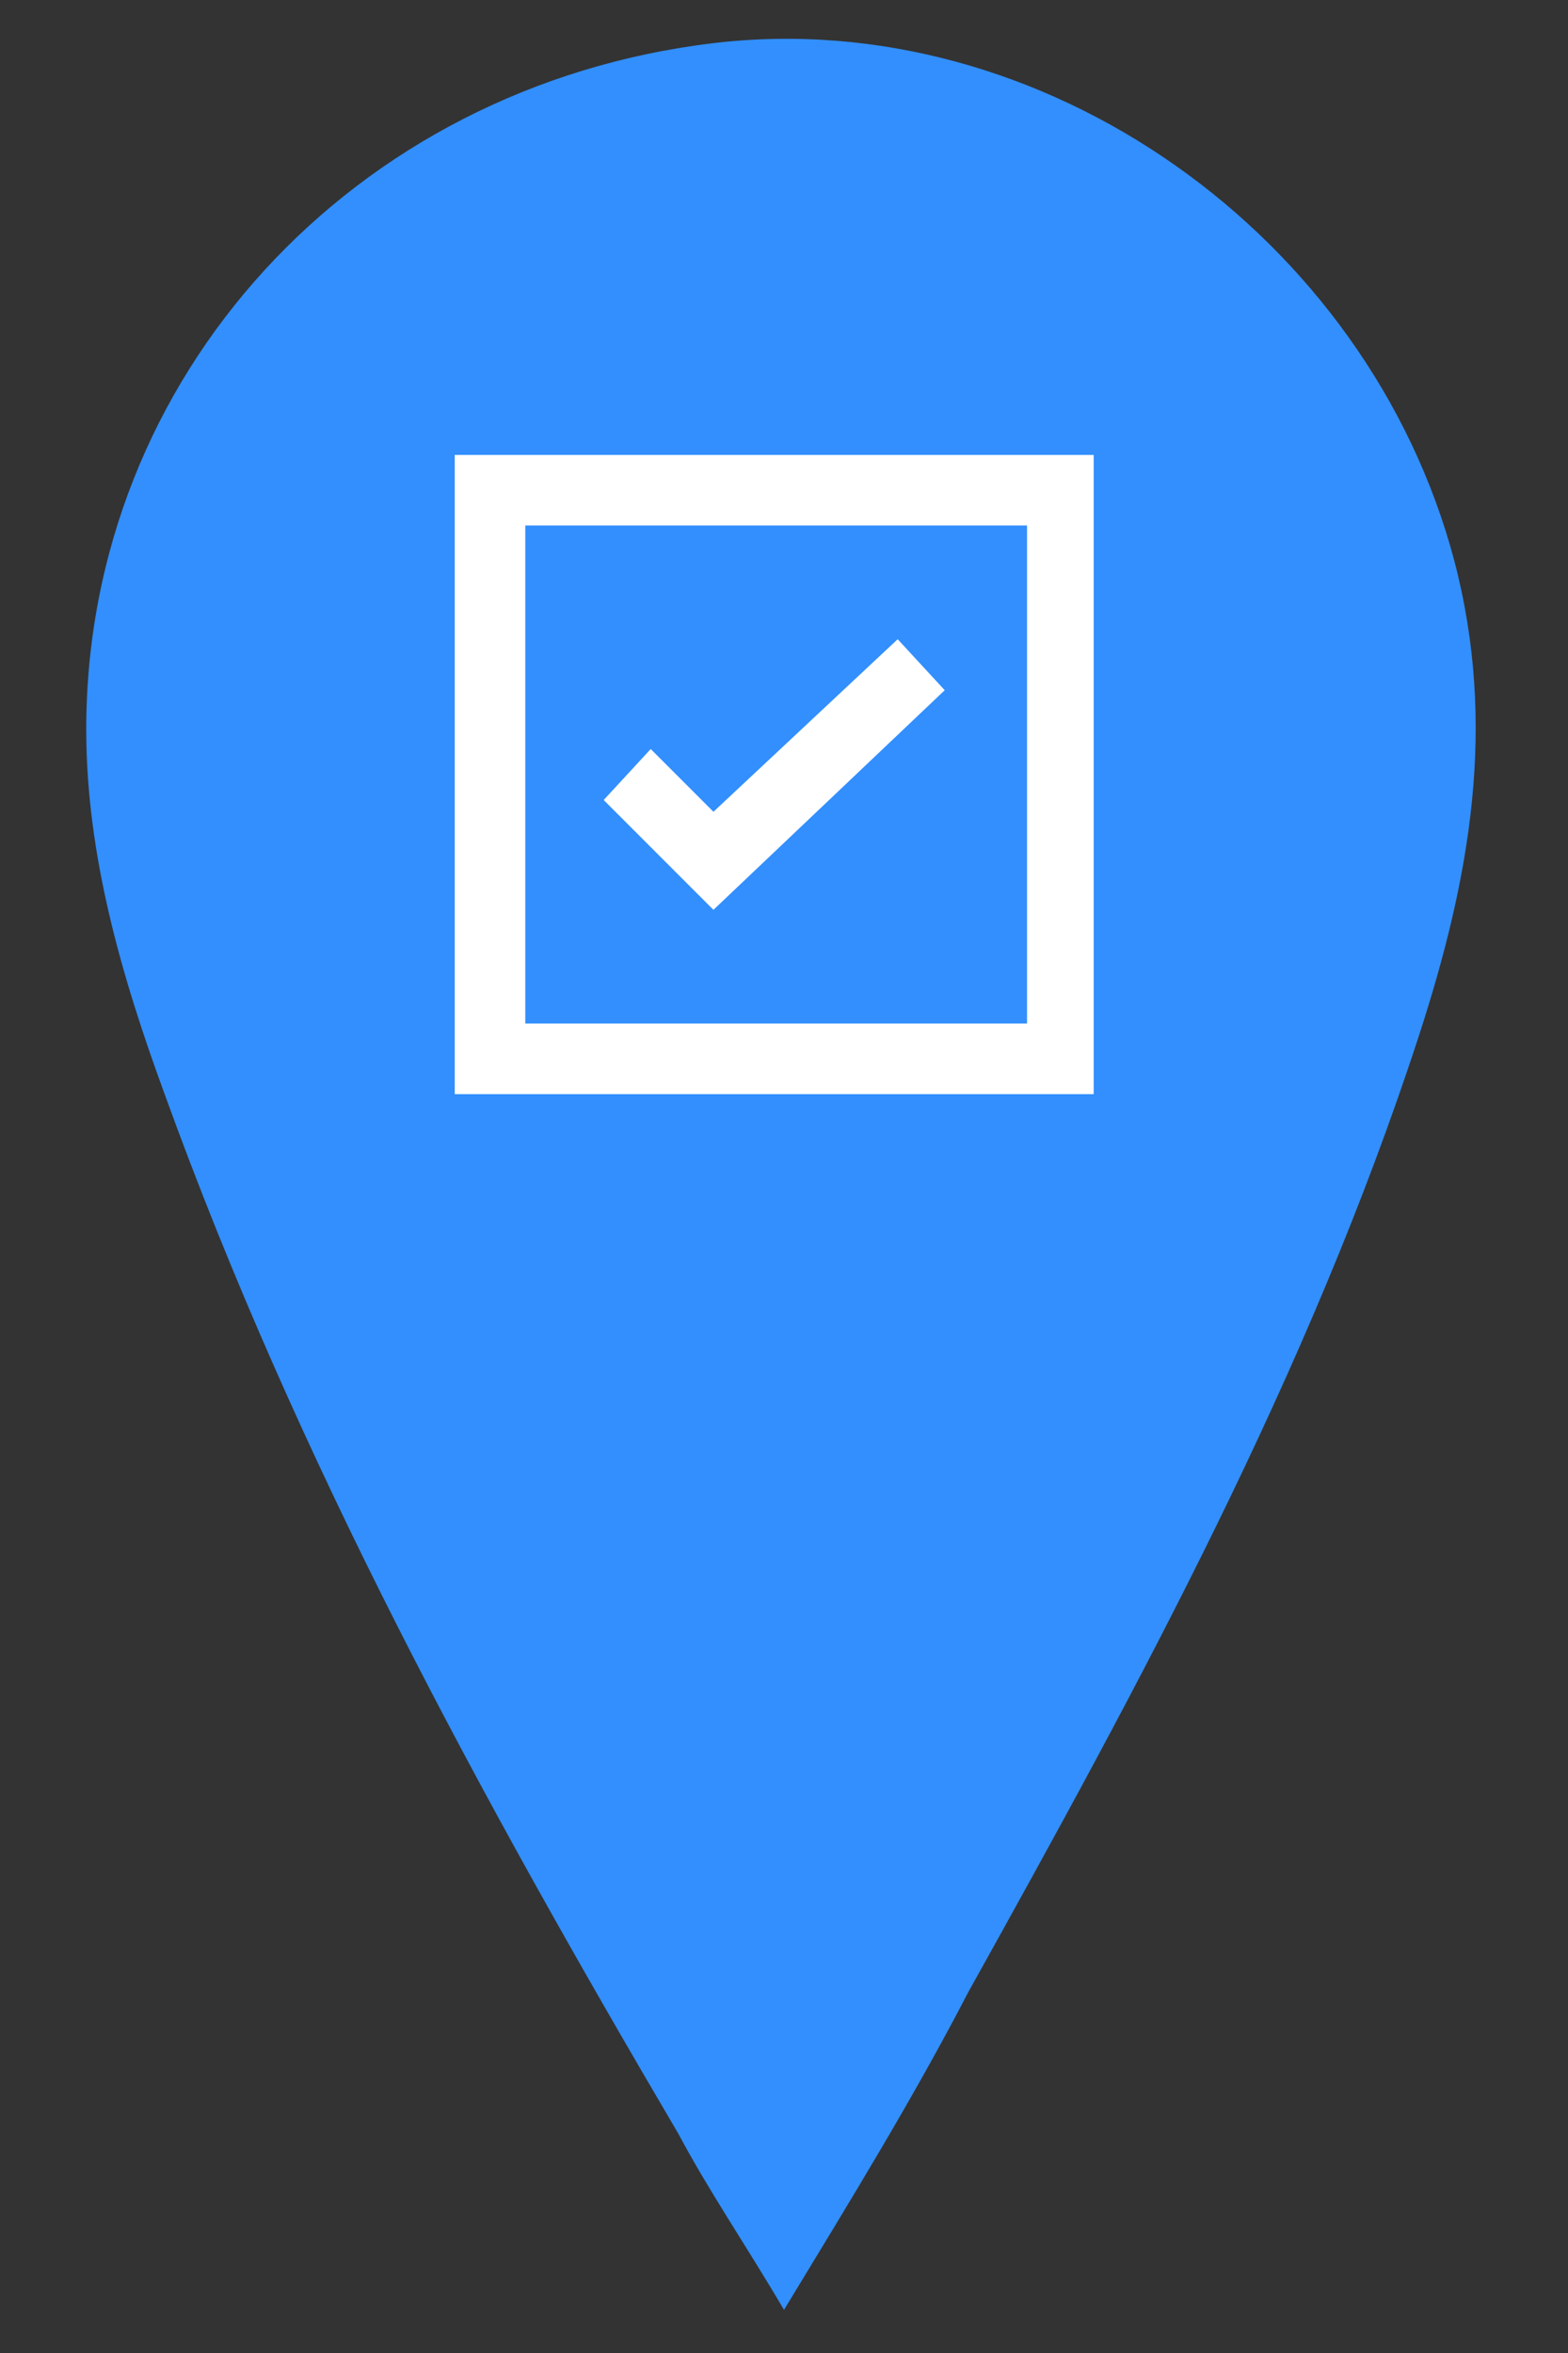 <?xml version="1.0" encoding="utf-8"?>
<!-- Generator: Adobe Illustrator 23.0.3, SVG Export Plug-In . SVG Version: 6.00 Build 0)  -->
<svg version="1.1" id="Layer_1" xmlns="http://www.w3.org/2000/svg" xmlns:xlink="http://www.w3.org/1999/xlink" x="0px" y="0px"
	 viewBox="0 0 40 60" style="enable-background:new 0 0 40 60;" width="40px" height="60px" xml:space="preserve">
<rect x="0" y="0" width="40" height="60" fill="#333333" stroke="none"/>
<style type="text/css">
	.st0{fill:#328FFD;}
	.st1{fill:#FFFFFF;}
</style>
<g>
	<path class="st0" d="M37.1,14.3C34.9,6,26.6,0.1,18.2,1.1C9,2.2,2.2,9.6,2.2,18.6c0,3.2,0.9,6.3,2,9.3c3.4,9.4,8.1,18,13.1,26.5
		c0.8,1.5,1.7,2.8,2.7,4.5c1.7-2.8,3.3-5.4,4.7-8.1c4.4-7.9,8.7-15.8,11.5-24.4C37.5,22.4,38.2,18.5,37.1,14.3z"/>
</g>
<path d="M1057,1353.3c-0.1-0.2-0.3-0.3-0.5-0.3h-8.1l-2.9-7.7c-0.1-0.2-0.3-0.3-0.5-0.3c-0.2,0-0.4,0.1-0.5,0.3l-2.9,7.7h-8.1
	c-0.2,0-0.4,0.1-0.5,0.3c-0.1,0.2,0,0.4,0.2,0.6l6.7,5.8l-2.9,8.7c-0.1,0.2,0,0.4,0.2,0.6s0.4,0.1,0.6,0l7.2-5.3l7.2,5.3
	c0.1,0.1,0.2,0.1,0.3,0.1s0.2,0,0.3-0.1c0.2-0.1,0.2-0.4,0.2-0.6l-2.9-8.7l6.7-5.8C1057,1353.8,1057,1353.5,1057,1353.3z"/>
<g>
	<polygon class="st1" points="18.2,23.2 15.4,20.4 16.6,19.1 18.2,20.7 22.9,16.3 24.1,17.6 	"/>
	<path class="st1" d="M27.9,27.9H11.6V11.6h16.3V27.9z M13.4,26.1h12.8V13.4H13.4V26.1z"/>
</g>
</svg>

